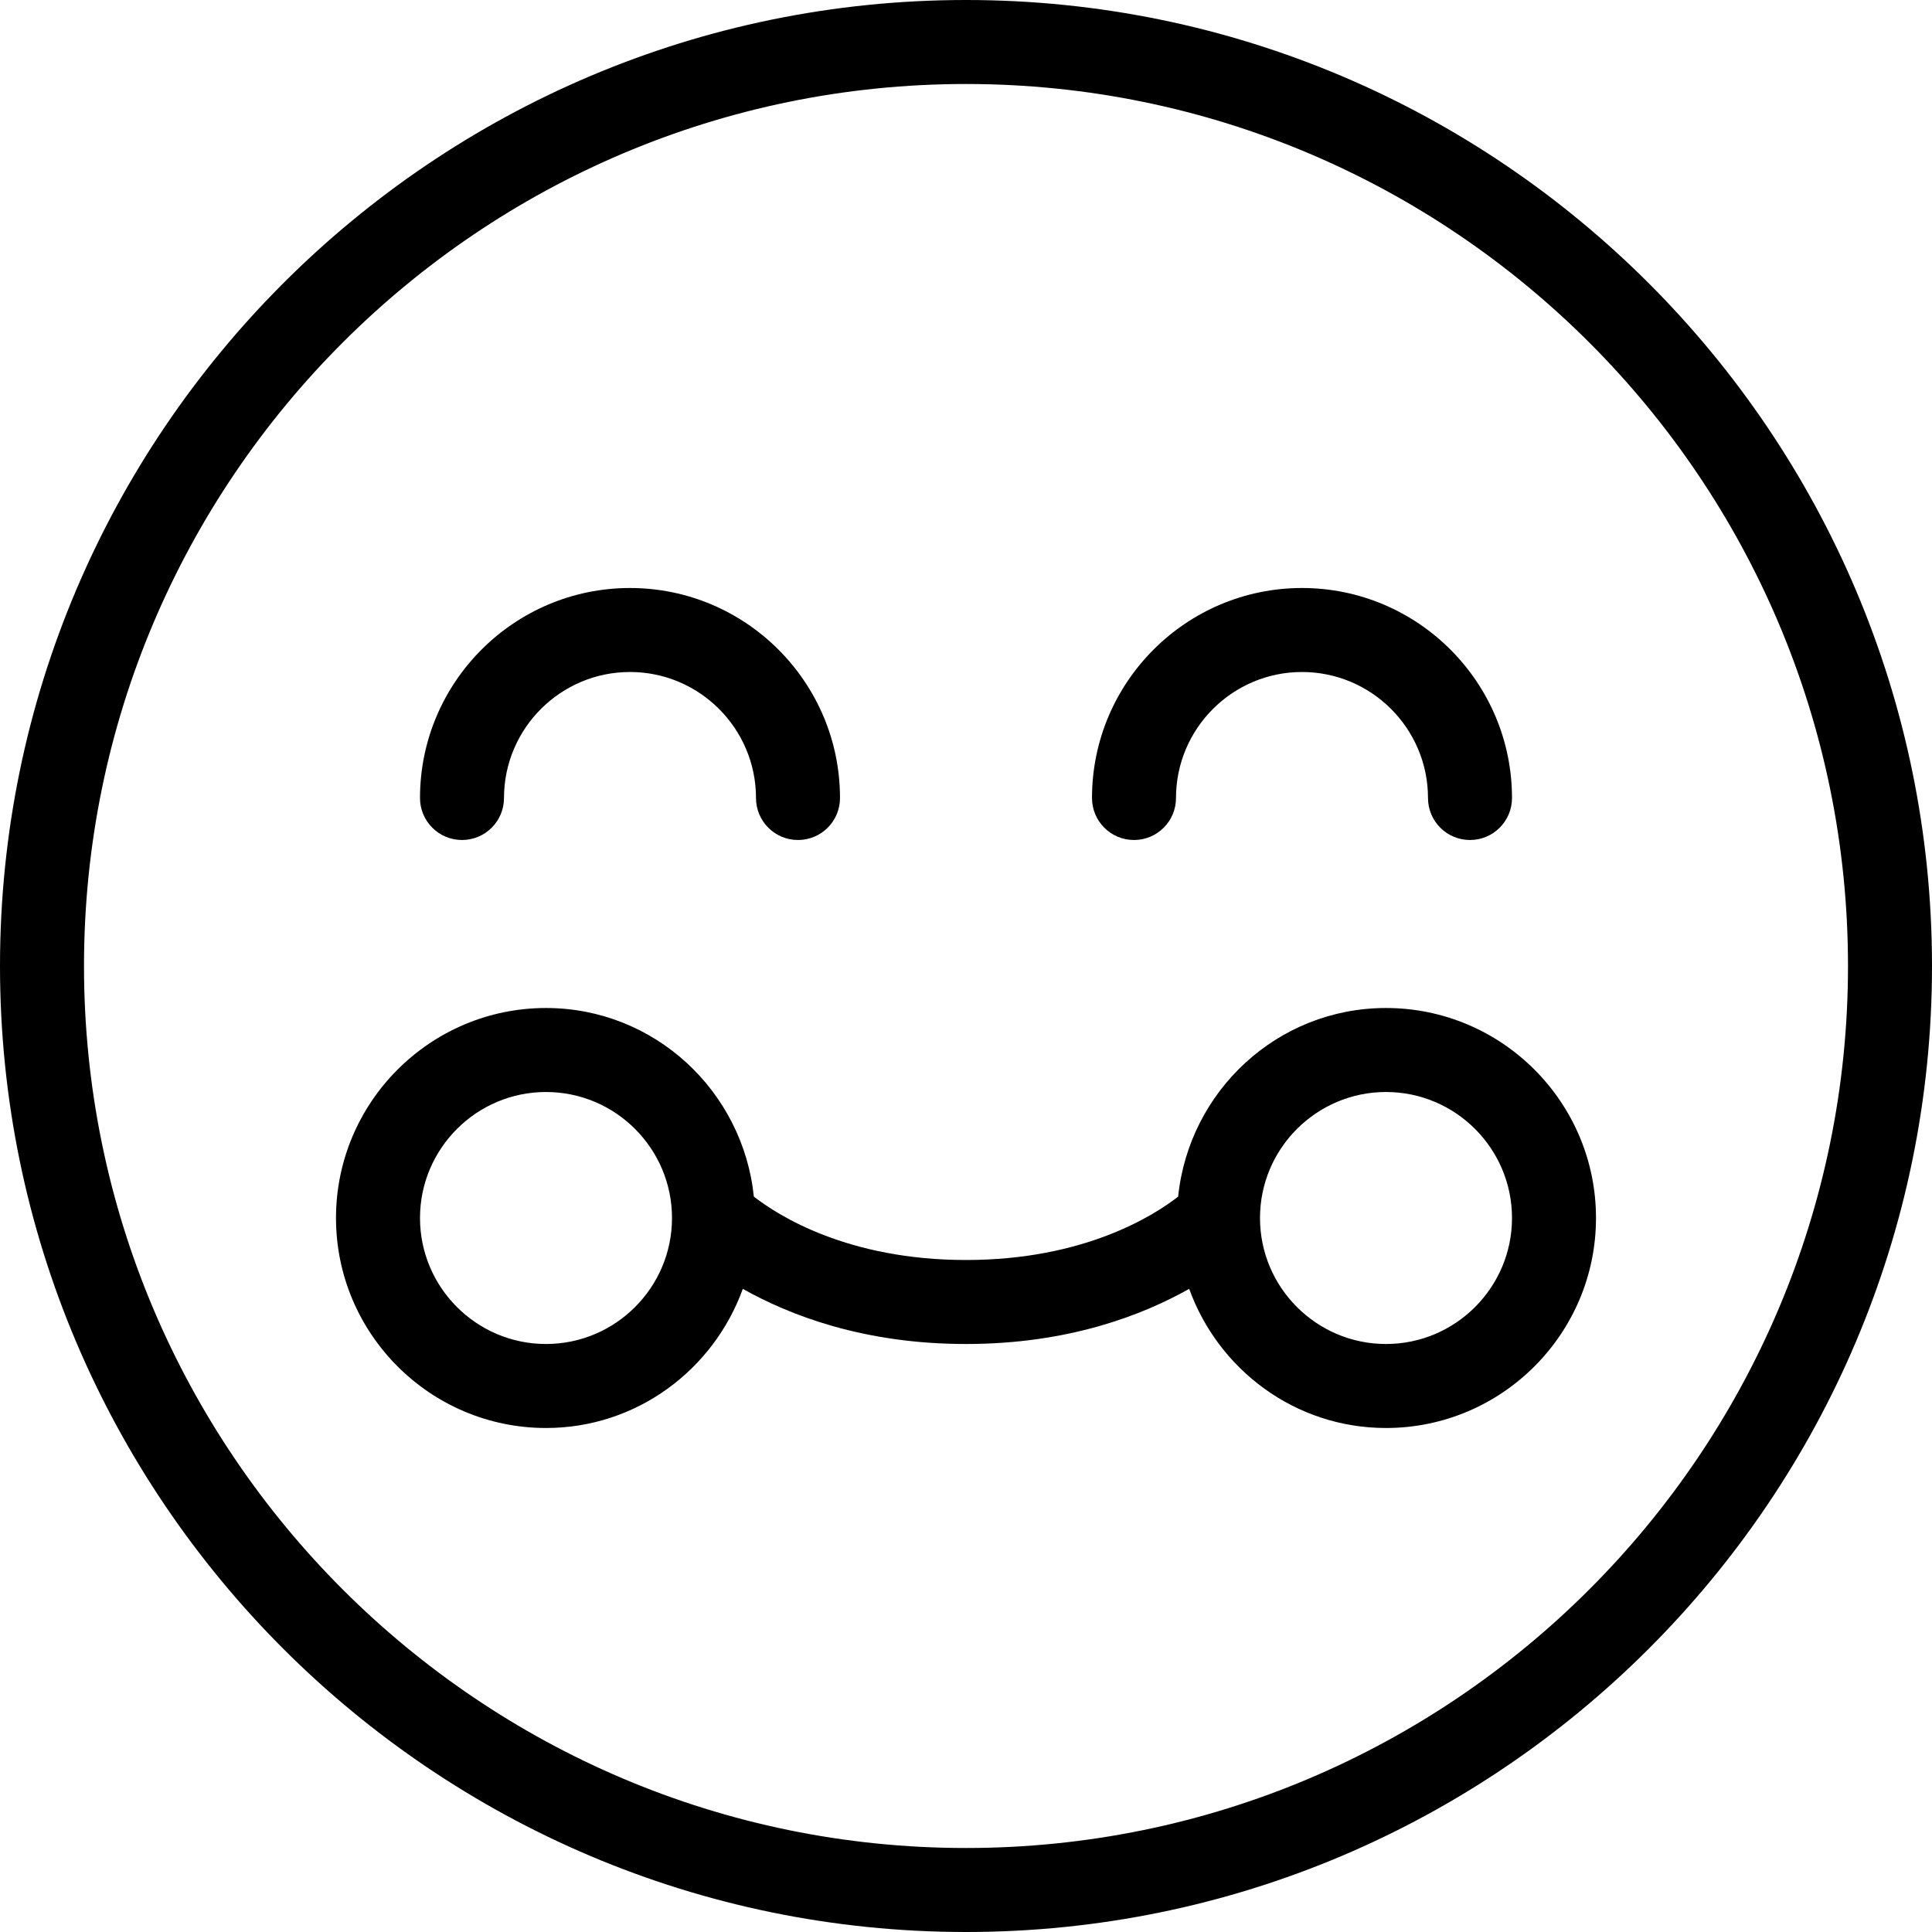 <?xml version="1.0" encoding="iso-8859-1"?>
<!-- Generator: Adobe Illustrator 19.0.0, SVG Export Plug-In . SVG Version: 6.00 Build 0)  -->
<svg version="1.1" id="Capa_1" xmlns="http://www.w3.org/2000/svg" xmlns:xlink="http://www.w3.org/1999/xlink" x="0px" y="0px"
	 viewBox="0 0 368 368" style="enable-background:new 0 0 368 368;" xml:space="preserve">
<g>
	<g>
		<g>
			<path d="M216,160c4.424,0,8-3.584,8-8c0-13.232,10.768-24,24-24s24,10.768,24,24c0,4.416,3.576,8,8,8s8-3.584,8-8
				c0-22.056-17.944-40-40-40c-22.056,0-40,17.944-40,40C208,156.416,211.576,160,216,160z"/>
			<path d="M88,160c4.424,0,8-3.584,8-8c0-13.232,10.768-24,24-24s24,10.768,24,24c0,4.416,3.576,8,8,8s8-3.584,8-8
				c0-22.056-17.944-40-40-40c-22.056,0-40,17.944-40,40C80,156.416,83.576,160,88,160z"/>
			<path d="M184,0C82.536,0,0,82.544,0,184s82.536,184,184,184s184-82.544,184-184S285.464,0,184,0z M184,352
				c-92.632,0-168-75.36-168-168S91.368,16,184,16s168,75.36,168,168S276.632,352,184,352z"/>
			<path d="M264,192c-20.664,0-37.52,15.808-39.592,35.928C219.784,231.528,206.544,240,184,240
				c-22.552,0-35.784-8.48-40.408-12.072C141.512,207.808,124.656,192,104,192c-22.056,0-40,17.944-40,40c0,22.056,17.944,40,40,40
				c17.296,0,31.92-11.104,37.488-26.504C150.368,250.488,164.424,256,184,256s33.632-5.512,42.512-10.504
				C232.08,260.896,246.704,272,264,272c22.056,0,40-17.944,40-40C304,209.944,286.056,192,264,192z M104,256
				c-13.232,0-24-10.768-24-24s10.768-24,24-24s24,10.768,24,24S117.232,256,104,256z M264,256c-13.232,0-24-10.768-24-24
				s10.768-24,24-24s24,10.768,24,24S277.232,256,264,256z"/>
		</g>
	</g>
</g>
<g>
</g>
<g>
</g>
<g>
</g>
<g>
</g>
<g>
</g>
<g>
</g>
<g>
</g>
<g>
</g>
<g>
</g>
<g>
</g>
<g>
</g>
<g>
</g>
<g>
</g>
<g>
</g>
<g>
</g>
</svg>
